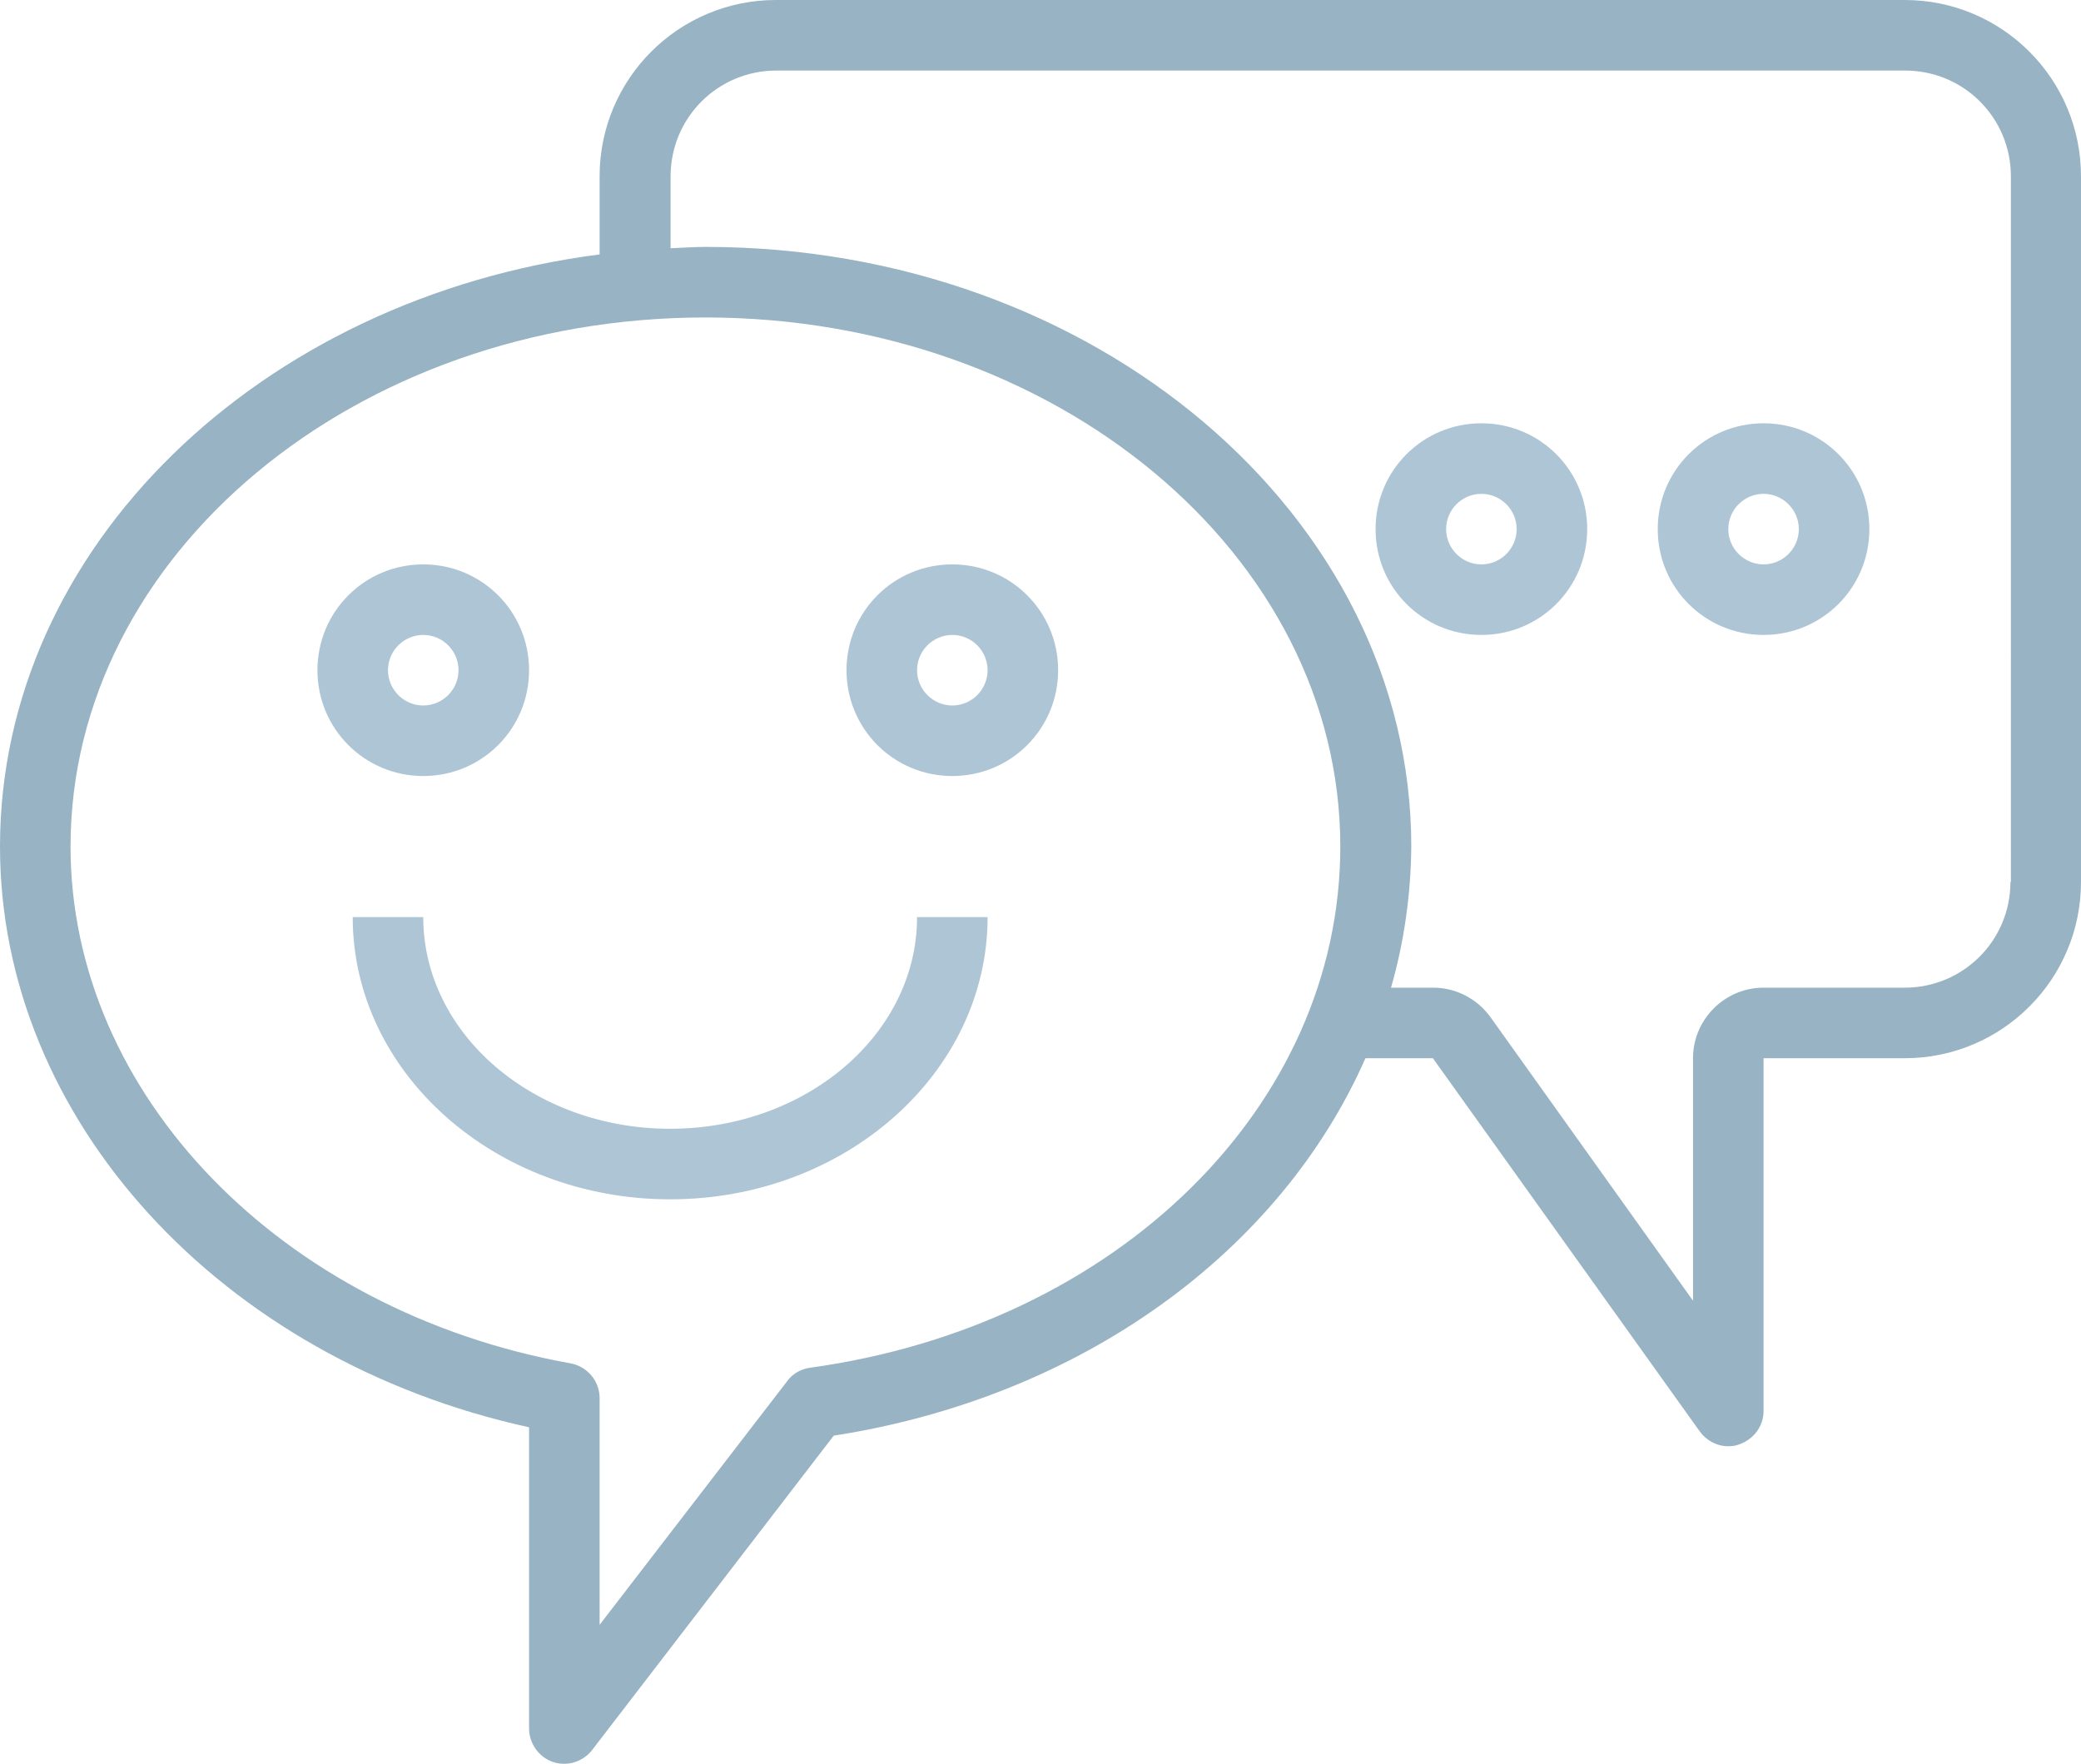 <?xml version="1.0" encoding="utf-8"?>
<!-- Generator: Adobe Illustrator 20.0.0, SVG Export Plug-In . SVG Version: 6.00 Build 0)  -->
<svg version="1.1" id="Warstwa_1" xmlns="http://www.w3.org/2000/svg" xmlns:xlink="http://www.w3.org/1999/xlink" x="0px" y="0px"
	 viewBox="0 0 472 400" style="enable-background:new 0 0 472 400;" xml:space="preserve">
<style type="text/css">
	.st0{fill:#97B3C4;}
	.st1{fill:#AEC5D6;}
</style>
<g>
	<g>
		<g>
			<g>
				<g>
					<path class="st0" d="M432,0H176c-22.1,0-40,17.9-40,40v17.7C59.2,67.6,0,124,0,192c0,61.9,50.1,116.4,120,131.7V392
						c0,3.4,2.2,6.5,5.4,7.6c3.2,1.1,6.8,0,8.9-2.7l54.8-71.3c56.6-8.8,101.4-42,120.6-85.6H325l60.5,84.6c1.5,2.1,3.9,3.4,6.5,3.4
						c0.8,0,1.7-0.1,2.4-0.4c3.3-1.1,5.6-4.1,5.6-7.6v-80h32c22.1,0,40-17.9,40-40V40C472,17.9,454.1,0,432,0L432,0z M183.7,310.2
						c-2.1,0.3-4,1.4-5.2,3.1L136,368.5v-51.4c0-3.9-2.8-7.2-6.6-7.9C63.7,297.4,16,248.1,16,192c0-66.2,64.6-120,144-120
						s144,53.8,144,120C304,250.8,253.4,300.6,183.7,310.2L183.7,310.2z M456,200c0,13.3-10.7,24-24,24h-32c-8.8,0-16,7.2-16,16v55
						l-46-64.4c-3-4.1-7.8-6.6-12.9-6.6h-9.6c3-10.4,4.5-21.2,4.6-32c0-75-71.8-136-160-136c-2.7,0-5.3,0.2-8,0.3V40
						c0-13.3,10.7-24,24-24h256c13.3,0,24,10.7,24,24V200z M456,200"/>
				</g>
			</g>
		</g>
	</g>
	<path class="st1" d="M120,152c0-13.3-10.7-24-24-24c-13.3,0-24,10.7-24,24s10.7,24,24,24C109.3,176,120,165.3,120,152L120,152z
		 M88,152c0-4.4,3.6-8,8-8c4.4,0,8,3.6,8,8s-3.6,8-8,8C91.6,160,88,156.4,88,152L88,152z M88,152"/>
	<path class="st1" d="M216,128c-13.3,0-24,10.7-24,24s10.7,24,24,24c13.3,0,24-10.7,24-24S229.3,128,216,128L216,128z M216,160
		c-4.4,0-8-3.6-8-8s3.6-8,8-8c4.4,0,8,3.6,8,8S220.4,160,216,160L216,160z M216,160"/>
	<path class="st1" d="M152,256c-30.9,0-56-21.5-56-48H80c0,35.3,32.3,64,72,64s72-28.7,72-64h-16C208,234.5,182.9,256,152,256
		L152,256z M152,256"/>
	<path class="st1" d="M336,96c-13.3,0-24,10.7-24,24c0,13.3,10.7,24,24,24c13.3,0,24-10.7,24-24C360,106.7,349.3,96,336,96L336,96z
		 M336,128c-4.4,0-8-3.6-8-8c0-4.4,3.6-8,8-8s8,3.6,8,8C344,124.4,340.4,128,336,128L336,128z M336,128"/>
	<path class="st1" d="M400,96c-13.3,0-24,10.7-24,24c0,13.3,10.7,24,24,24s24-10.7,24-24C424,106.7,413.3,96,400,96L400,96z
		 M400,128c-4.4,0-8-3.6-8-8c0-4.4,3.6-8,8-8s8,3.6,8,8C408,124.4,404.4,128,400,128L400,128z M400,128"/>
</g>
</svg>
